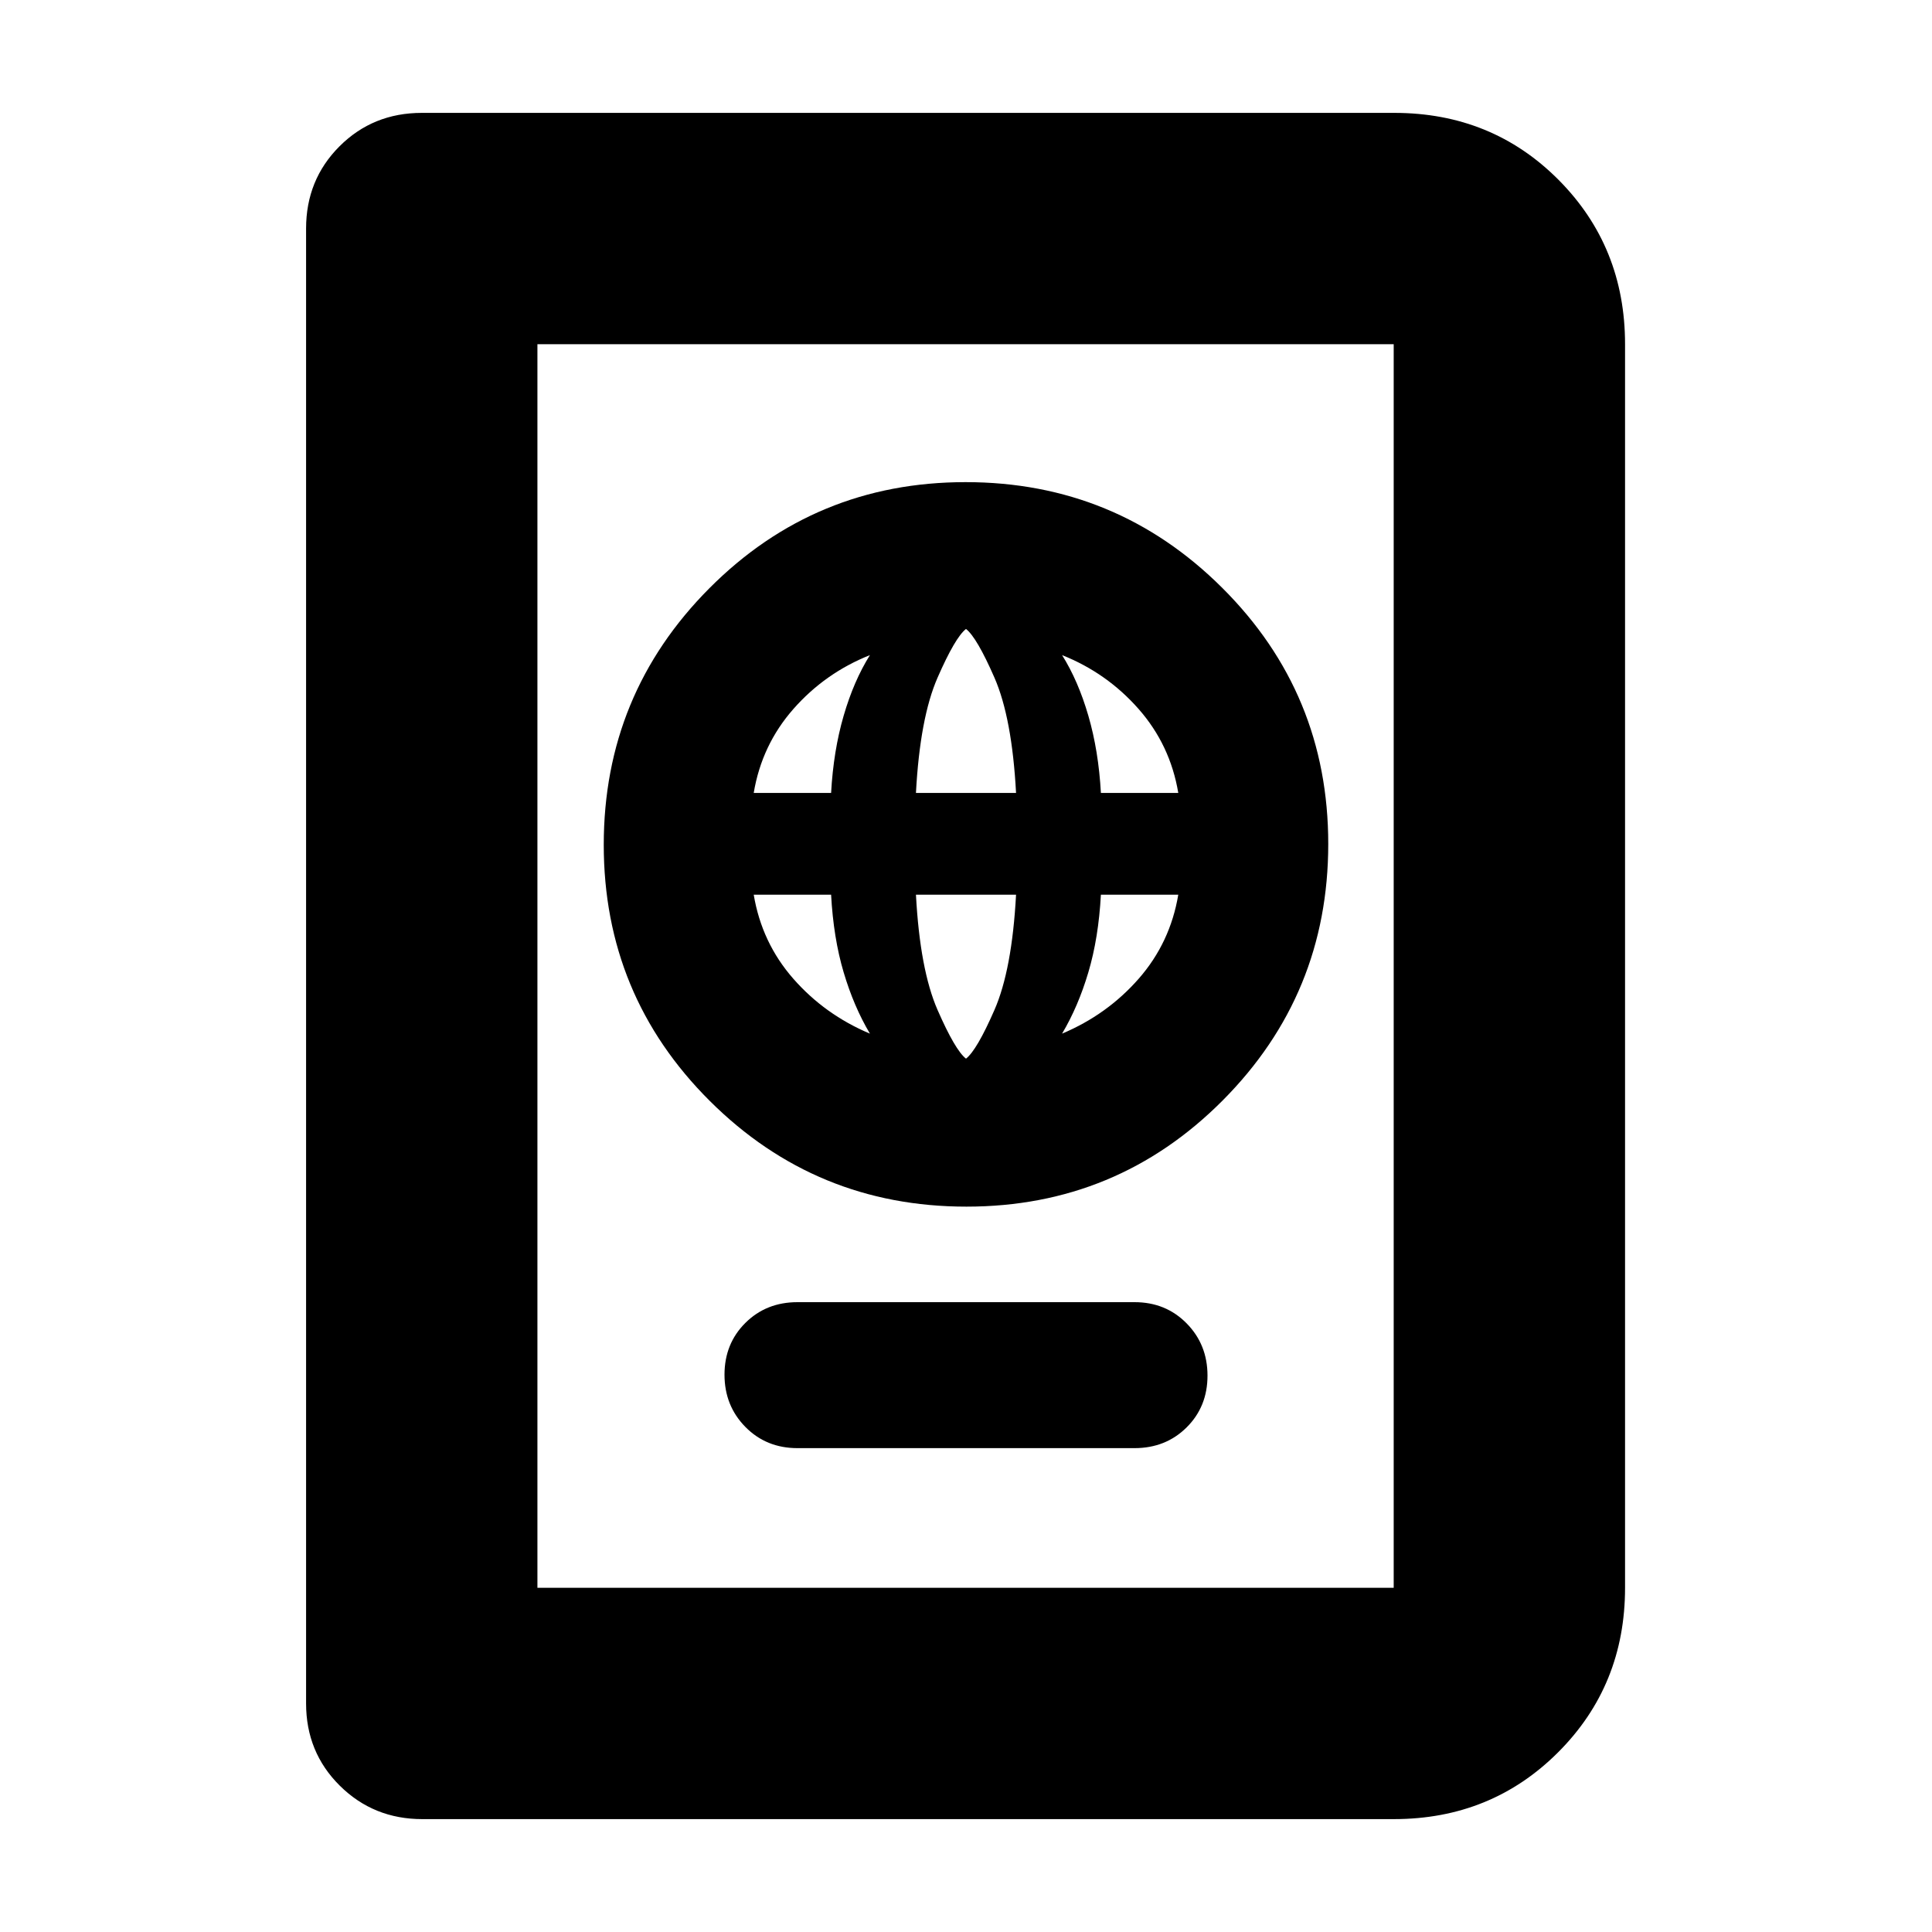 <svg xmlns="http://www.w3.org/2000/svg" height="20" viewBox="0 -960 960 960" width="20"><path d="M396.26-240.43h167.48q15.52 0 25.89-10.31Q600-261.04 600-276.46q0-15.43-10.37-25.96-10.37-10.54-25.89-10.54H396.26q-15.52 0-25.89 10.31Q360-292.35 360-276.93q0 15.43 10.37 25.96 10.37 10.54 25.89 10.54Zm83.95-120q74.79 0 127.29-52.72 52.5-52.71 52.5-127.5 0-74.78-52.71-127.28t-127.5-52.5q-74.79 0-127.29 52.71T300-540.22q0 74.79 52.71 127.29t127.5 52.5Zm-.21-73.53q-5.39-4.2-14.13-24.19-8.74-19.98-10.74-57.28h49.74q-2 37.3-10.74 57.28-8.74 19.99-14.13 24.19Zm-47.74-12.43q-22.43-9.44-38.09-27.31-15.65-17.87-19.65-41.73h38.45q1.16 21.5 6.23 38.55 5.06 17.05 13.06 30.49Zm95.48 0q8-13.44 13.06-30.49 5.07-17.05 6.23-38.55h38.45q-4 23.86-19.65 41.73-15.66 17.87-38.09 27.31ZM374.52-566q4-23.87 19.75-41.75t37.99-26.73q-8 12.74-13.06 30.14-5.07 17.4-6.23 38.34h-38.45Zm80.61 0q2-37.3 10.74-57.29 8.74-19.98 14.13-24.19 5.39 4.21 14.13 24.19 8.74 19.99 10.74 57.29h-49.74Zm91.9 0q-1.16-20.94-6.23-38.34-5.06-17.4-13.06-30.14 22.24 8.85 37.99 26.73 15.75 17.88 19.75 41.75h-38.45ZM209.86-56.09q-24.25 0-41.01-16.61-16.76-16.61-16.76-40.87v-732.86q0-24.26 16.61-40.87 16.62-16.61 40.89-16.61H692.8q48.5 0 81.59 33.23 33.09 33.24 33.09 81.72v617.92q0 48.48-33.23 81.72-33.22 33.23-81.69 33.23h-482.7Zm57.18-114.95h425.48v-617.92H267.04v617.92Zm0 0v-617.92 617.92Z"/></svg>